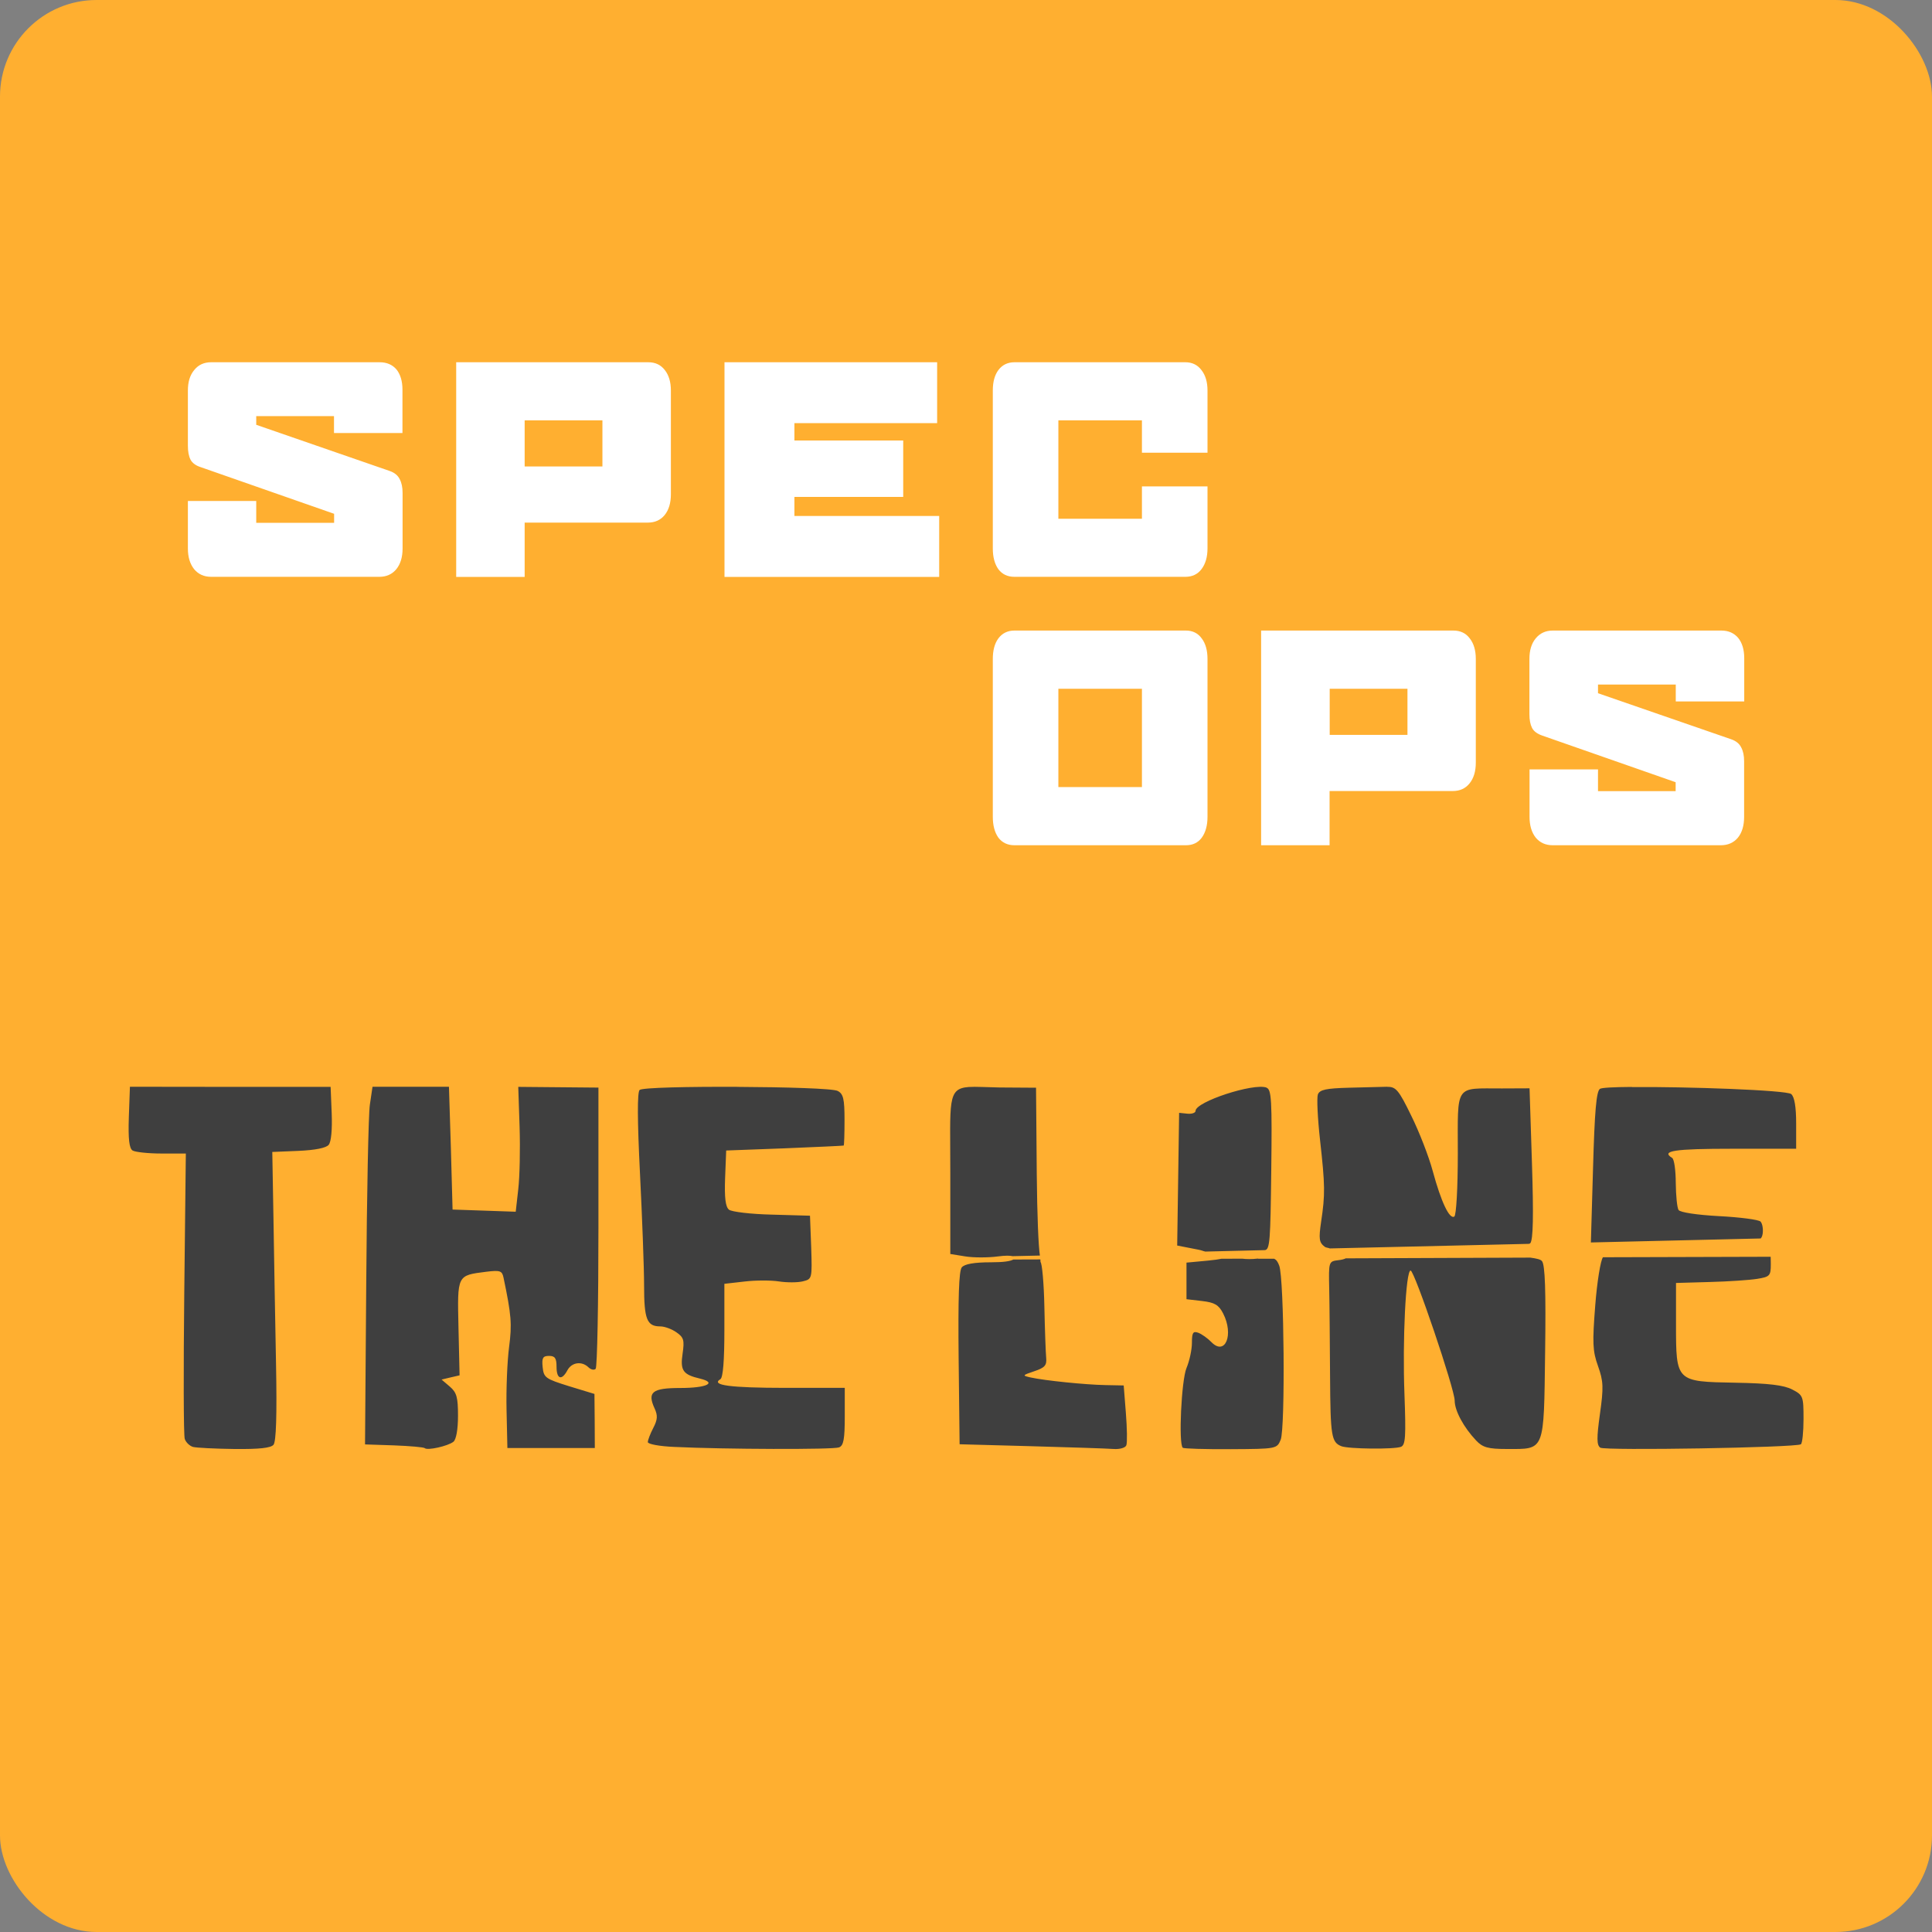 <svg xmlns="http://www.w3.org/2000/svg" width="16" height="16" version="1"><rect width="100%" height="100%" fill="#808080" stroke="none"/><defs>
<linearGradient id="ucPurpleBlue" x1="0%" y1="0%" x2="100%" y2="100%">
  <stop offset="0%" style="stop-color:#B794F4;stop-opacity:1"/>
  <stop offset="100%" style="stop-color:#4299E1;stop-opacity:1"/>
</linearGradient>
</defs>
 <rect style="fill:#ffaf30" width="16" height="16" x="0" y="0" rx=".8" ry=".8"/>
 <path style="fill:#3f3f3f" d="M 1.076,9 1.067,9.252 c -0.006,0.181 0.003,0.258 0.031,0.276 0.021,0.013 0.129,0.025 0.24,0.025 h 0.201 l -0.013,1.155 c -0.007,0.635 -0.006,1.179 0.004,1.208 0.009,0.029 0.041,0.059 0.069,0.067 0.028,0.007 0.182,0.015 0.342,0.017 0.205,0.002 0.301,-0.008 0.324,-0.035 0.022,-0.026 0.029,-0.245 0.021,-0.665 -0.007,-0.344 -0.016,-0.881 -0.021,-1.193 l -0.01,-0.567 0.217,-0.009 c 0.137,-0.006 0.229,-0.024 0.25,-0.05 0.021,-0.025 0.03,-0.127 0.025,-0.26 l -0.009,-0.22 h -0.83 z m 2.009,0 -0.022,0.149 c -0.012,0.082 -0.025,0.748 -0.03,1.48 l -0.01,1.333 0.24,0.008 c 0.132,0.005 0.246,0.015 0.255,0.023 0.021,0.021 0.192,-0.017 0.237,-0.053 0.023,-0.018 0.038,-0.103 0.038,-0.215 0,-0.154 -0.011,-0.193 -0.068,-0.242 l -0.068,-0.058 0.075,-0.018 0.074,-0.017 -0.009,-0.393 C 3.787,10.555 3.784,10.563 4.028,10.532 4.142,10.518 4.158,10.524 4.17,10.581 4.235,10.891 4.241,10.965 4.216,11.156 4.201,11.27 4.191,11.505 4.195,11.678 l 0.007,0.314 h 0.362 0.362 L 4.925,11.768 4.923,11.544 4.713,11.48 C 4.517,11.419 4.503,11.409 4.494,11.322 c -0.008,-0.077 0.002,-0.093 0.053,-0.093 0.049,0 0.062,0.019 0.062,0.09 0,0.103 0.043,0.117 0.09,0.029 0.036,-0.067 0.12,-0.078 0.175,-0.024 0.02,0.019 0.046,0.025 0.059,0.012 0.013,-0.013 0.023,-0.542 0.023,-1.176 V 9.007 L 4.624,9.004 4.292,9.001 4.303,9.332 C 4.309,9.515 4.304,9.748 4.292,9.849 L 4.271,10.035 4.01,10.026 3.748,10.017 3.734,9.509 3.718,9 H 3.401 Z m 8.405,0 c -0.044,0.001 -0.187,0.005 -0.318,0.008 -0.189,0.005 -0.243,0.016 -0.258,0.056 -0.01,0.028 -0.002,0.197 0.018,0.377 0.042,0.376 0.043,0.45 0.009,0.677 -0.021,0.143 -0.017,0.172 0.031,0.208 0.01,0.007 0.027,0.007 0.041,0.013 l 1.65,-0.038 c 0.002,-0.002 0.009,-0.003 0.01,-0.005 0.024,-0.029 0.028,-0.224 0.014,-0.662 l -0.02,-0.621 -0.229,0.001 c -0.395,7.122e-4 -0.365,-0.043 -0.365,0.54 0,0.287 -0.013,0.511 -0.029,0.521 -0.04,0.025 -0.109,-0.12 -0.179,-0.378 -0.032,-0.119 -0.112,-0.325 -0.178,-0.458 C 11.585,9.029 11.56,8.999 11.49,9.001 Z m -5.385,7.497e-4 c -0.396,-0.002 -0.788,0.006 -0.808,0.026 -0.02,0.02 -0.019,0.251 0.003,0.69 0.018,0.363 0.034,0.781 0.034,0.928 0,0.282 0.023,0.34 0.135,0.34 0.035,0 0.095,0.022 0.133,0.049 0.061,0.042 0.067,0.066 0.051,0.176 -0.021,0.14 0.003,0.174 0.143,0.207 0.146,0.035 0.057,0.078 -0.162,0.078 -0.233,0 -0.275,0.034 -0.213,0.169 0.027,0.059 0.025,0.093 -0.011,0.162 -0.025,0.048 -0.045,0.101 -0.045,0.117 0,0.017 0.098,0.035 0.219,0.04 0.414,0.02 1.316,0.023 1.364,0.004 0.038,-0.014 0.048,-0.067 0.048,-0.256 v -0.237 h -0.491 c -0.46,-4.12e-4 -0.621,-0.022 -0.539,-0.072 0.022,-0.013 0.033,-0.157 0.033,-0.406 V 10.632 l 0.167,-0.019 c 0.092,-0.011 0.219,-0.011 0.285,-7.5e-4 0.065,0.01 0.155,0.01 0.198,-7.5e-4 0.077,-0.019 0.077,-0.022 0.069,-0.281 L 6.708,10.068 6.393,10.059 C 6.218,10.055 6.06,10.036 6.037,10.018 6.008,9.994 5.999,9.919 6.005,9.756 L 6.014,9.528 6.497,9.51 C 6.763,9.499 6.983,9.489 6.987,9.487 c 0.004,-0.002 0.007,-0.098 0.007,-0.213 0,-0.173 -0.01,-0.215 -0.056,-0.239 C 6.901,9.014 6.501,9.003 6.105,9.001 Z m 7.409,7.497e-4 c -0.147,0.001 -0.25,0.006 -0.264,0.016 -0.03,0.021 -0.044,0.187 -0.057,0.653 l -0.018,0.619 1.406,-0.033 c 0.01,-0.01 0.014,-0.023 0.017,-0.042 0.005,-0.038 -0.003,-0.082 -0.018,-0.098 -0.016,-0.016 -0.17,-0.036 -0.343,-0.045 -0.185,-0.01 -0.323,-0.031 -0.336,-0.051 -0.012,-0.019 -0.022,-0.12 -0.023,-0.224 -2.55e-4,-0.104 -0.013,-0.197 -0.03,-0.207 -0.095,-0.059 0.015,-0.076 0.498,-0.076 h 0.529 v -0.209 c 0,-0.138 -0.014,-0.221 -0.041,-0.244 -0.039,-0.033 -0.878,-0.062 -1.32,-0.058 z M 8.023,9.002 C 7.844,9.015 7.87,9.116 7.87,9.706 v 0.679 l 0.124,0.02 c 0.068,0.011 0.19,0.011 0.272,0 0.061,-0.008 0.097,-0.007 0.12,-0.002 l 0.226,-0.005 C 8.6,10.324 8.589,10.064 8.586,9.72 l -0.006,-0.712 -0.302,-0.002 C 8.164,9.004 8.082,8.998 8.023,9.002 Z m 2.466,0.005 C 10.382,8.967 9.901,9.124 9.901,9.2 c 0,0.016 -0.031,0.027 -0.068,0.023 l -0.068,-0.007 -0.008,0.55 -0.008,0.549 0.174,0.034 c 0.036,0.007 0.032,0.01 0.059,0.016 l 0.493,-0.012 c 0.042,-0.005 0.046,-0.078 0.053,-0.658 0.007,-0.582 0.002,-0.672 -0.039,-0.687 z m 4.175,1.401 -1.389,0.004 c -0.02,0.026 -0.049,0.205 -0.064,0.4 -0.024,0.308 -0.022,0.376 0.023,0.501 0.045,0.126 0.047,0.177 0.016,0.397 -0.028,0.2 -0.027,0.258 0.003,0.279 0.037,0.026 1.617,-5.62e-4 1.661,-0.028 0.012,-0.008 0.022,-0.102 0.022,-0.209 0,-0.188 -0.003,-0.198 -0.094,-0.245 -0.07,-0.036 -0.193,-0.051 -0.472,-0.056 -0.491,-0.009 -0.49,-0.007 -0.49,-0.486 V 10.625 l 0.279,-0.008 c 0.154,-0.004 0.331,-0.016 0.393,-0.026 0.105,-0.017 0.113,-0.025 0.113,-0.122 z m -1.992,0.007 -1.527,0.006 c -0.014,0.007 -0.033,0.012 -0.059,0.015 -0.083,0.01 -0.083,0.01 -0.078,0.24 0.003,0.127 0.005,0.453 0.007,0.723 0.003,0.495 0.011,0.545 0.094,0.578 0.06,0.023 0.436,0.027 0.493,0.005 0.038,-0.015 0.042,-0.084 0.029,-0.439 -0.017,-0.443 0.011,-1.021 0.051,-1.021 0.032,0 0.365,0.982 0.365,1.077 4e-5,0.083 0.073,0.22 0.178,0.331 0.054,0.057 0.098,0.07 0.255,0.07 0.317,0 0.305,0.029 0.316,-0.8 0.007,-0.511 -3.74e-4,-0.725 -0.026,-0.756 -0.011,-0.014 -0.044,-0.022 -0.097,-0.029 z m -2.255,0.008 c -0.053,0.006 -0.095,0.005 -0.13,7.5e-4 l -0.172,7.5e-4 c -0.022,0.005 -0.058,0.01 -0.108,0.015 l -0.181,0.017 v 0.151 0.152 l 0.129,0.015 c 0.104,0.012 0.138,0.032 0.174,0.102 0.091,0.176 0.018,0.356 -0.097,0.238 -0.03,-0.031 -0.079,-0.066 -0.108,-0.077 -0.044,-0.016 -0.053,-7.49e-4 -0.053,0.083 0,0.056 -0.02,0.15 -0.045,0.209 -0.042,0.101 -0.067,0.624 -0.031,0.66 0.008,0.008 0.186,0.013 0.397,0.012 0.379,-0.002 0.383,-0.003 0.414,-0.078 0.039,-0.094 0.029,-1.336 -0.012,-1.442 -0.012,-0.032 -0.023,-0.048 -0.042,-0.057 h -0.13 z m -1.801,0.007 -0.224,7.49e-4 c -0.025,0.014 -0.08,0.023 -0.185,0.023 -0.139,0 -0.219,0.014 -0.242,0.042 -0.024,0.029 -0.031,0.254 -0.026,0.753 l 0.008,0.712 0.589,0.016 c 0.324,0.009 0.632,0.019 0.684,0.023 0.054,0.004 0.101,-0.01 0.108,-0.031 0.008,-0.021 0.006,-0.141 -0.004,-0.267 l -0.018,-0.228 -0.151,-0.003 c -0.165,-0.003 -0.5,-0.037 -0.619,-0.063 -0.072,-0.016 -0.071,-0.018 0.03,-0.052 0.087,-0.029 0.104,-0.049 0.098,-0.111 -0.004,-0.042 -0.011,-0.233 -0.015,-0.425 -0.004,-0.193 -0.019,-0.358 -0.032,-0.368 -6.372e-4,-4.87e-4 -8.246e-4,-0.019 -0.001,-0.021 z"/>
 <path style="fill:#ffffff" d="M 1.748,3 C 1.689,3 1.642,3.022 1.608,3.065 1.573,3.107 1.556,3.163 1.556,3.234 v 0.458 c 0,0.047 0.007,0.085 0.022,0.115 0.015,0.028 0.044,0.049 0.085,0.062 l 1.104,0.386 v 0.075 H 2.122 V 4.149 H 1.556 v 0.393 c 0,0.071 0.017,0.128 0.052,0.172 0.035,0.042 0.082,0.063 0.141,0.063 h 1.392 c 0.059,0 0.106,-0.021 0.141,-0.063 0.035,-0.043 0.052,-0.101 0.052,-0.172 V 4.082 c 0,-0.047 -0.008,-0.084 -0.024,-0.114 -0.015,-0.031 -0.043,-0.054 -0.084,-0.068 L 2.122,3.518 V 3.446 H 2.766 V 3.586 H 3.333 V 3.227 c 0,-0.071 -0.017,-0.127 -0.05,-0.168 C 3.249,3.02 3.203,3 3.144,3 Z M 3.778,3 V 4.778 H 4.345 V 4.328 h 1.02 c 0.059,0 0.105,-0.021 0.139,-0.062 0.035,-0.043 0.052,-0.101 0.052,-0.173 V 3.234 c 0,-0.071 -0.017,-0.127 -0.05,-0.169 C 5.473,3.022 5.428,3 5.369,3 Z M 6,3 V 4.778 H 7.778 V 4.273 H 6.579 V 4.115 H 7.48 V 3.648 H 6.579 V 3.504 h 1.182 V 3 Z M 8.401,3 C 8.345,3 8.3,3.022 8.268,3.065 8.237,3.107 8.222,3.163 8.222,3.234 v 1.308 c 0,0.071 0.015,0.128 0.046,0.172 0.032,0.042 0.076,0.063 0.133,0.063 H 9.817 c 0.056,0 0.101,-0.021 0.133,-0.063 0.033,-0.043 0.05,-0.101 0.05,-0.172 V 4.028 H 9.457 V 4.296 H 8.765 V 3.481 H 9.457 V 3.749 H 10 V 3.234 c 0,-0.071 -0.017,-0.127 -0.05,-0.169 C 9.918,3.022 9.873,3 9.817,3 Z M 4.345,3.481 H 4.989 V 3.863 H 4.345 Z m 4.056,1.741 c -0.056,0 -0.101,0.022 -0.133,0.065 -0.031,0.042 -0.046,0.099 -0.046,0.17 v 1.307 c 0,0.071 0.015,0.129 0.046,0.173 C 8.3,6.979 8.345,7 8.401,7 H 9.821 C 9.878,7 9.921,6.979 9.952,6.938 9.984,6.894 10,6.836 10,6.765 V 5.457 c 0,-0.071 -0.016,-0.128 -0.048,-0.17 -0.031,-0.043 -0.075,-0.065 -0.131,-0.065 z m 2.043,0 V 7 h 0.567 V 6.551 h 1.02 c 0.059,0 0.105,-0.021 0.139,-0.063 0.035,-0.043 0.052,-0.101 0.052,-0.172 V 5.457 c 0,-0.071 -0.017,-0.128 -0.05,-0.17 -0.032,-0.043 -0.077,-0.065 -0.136,-0.065 z m 2.415,0 c -0.059,0 -0.106,0.022 -0.141,0.065 -0.035,0.042 -0.052,0.099 -0.052,0.17 v 0.458 c 0,0.047 0.007,0.084 0.022,0.114 0.015,0.028 0.044,0.049 0.085,0.063 l 1.104,0.386 v 0.074 H 13.234 V 6.372 h -0.567 v 0.393 c 0,0.071 0.017,0.129 0.052,0.173 C 12.754,6.979 12.8,7 12.859,7 h 1.392 c 0.059,0 0.106,-0.021 0.141,-0.062 0.035,-0.043 0.052,-0.101 0.052,-0.173 V 6.304 c 0,-0.047 -0.008,-0.084 -0.024,-0.114 -0.015,-0.031 -0.043,-0.054 -0.084,-0.068 L 13.234,5.741 v -0.072 h 0.644 v 0.14 h 0.567 V 5.451 c 0,-0.071 -0.017,-0.127 -0.05,-0.168 -0.034,-0.04 -0.08,-0.061 -0.139,-0.061 z M 8.765,5.704 H 9.457 V 6.518 H 8.765 Z m 2.247,0 h 0.644 v 0.382 h -0.644 z"/>
</svg>
